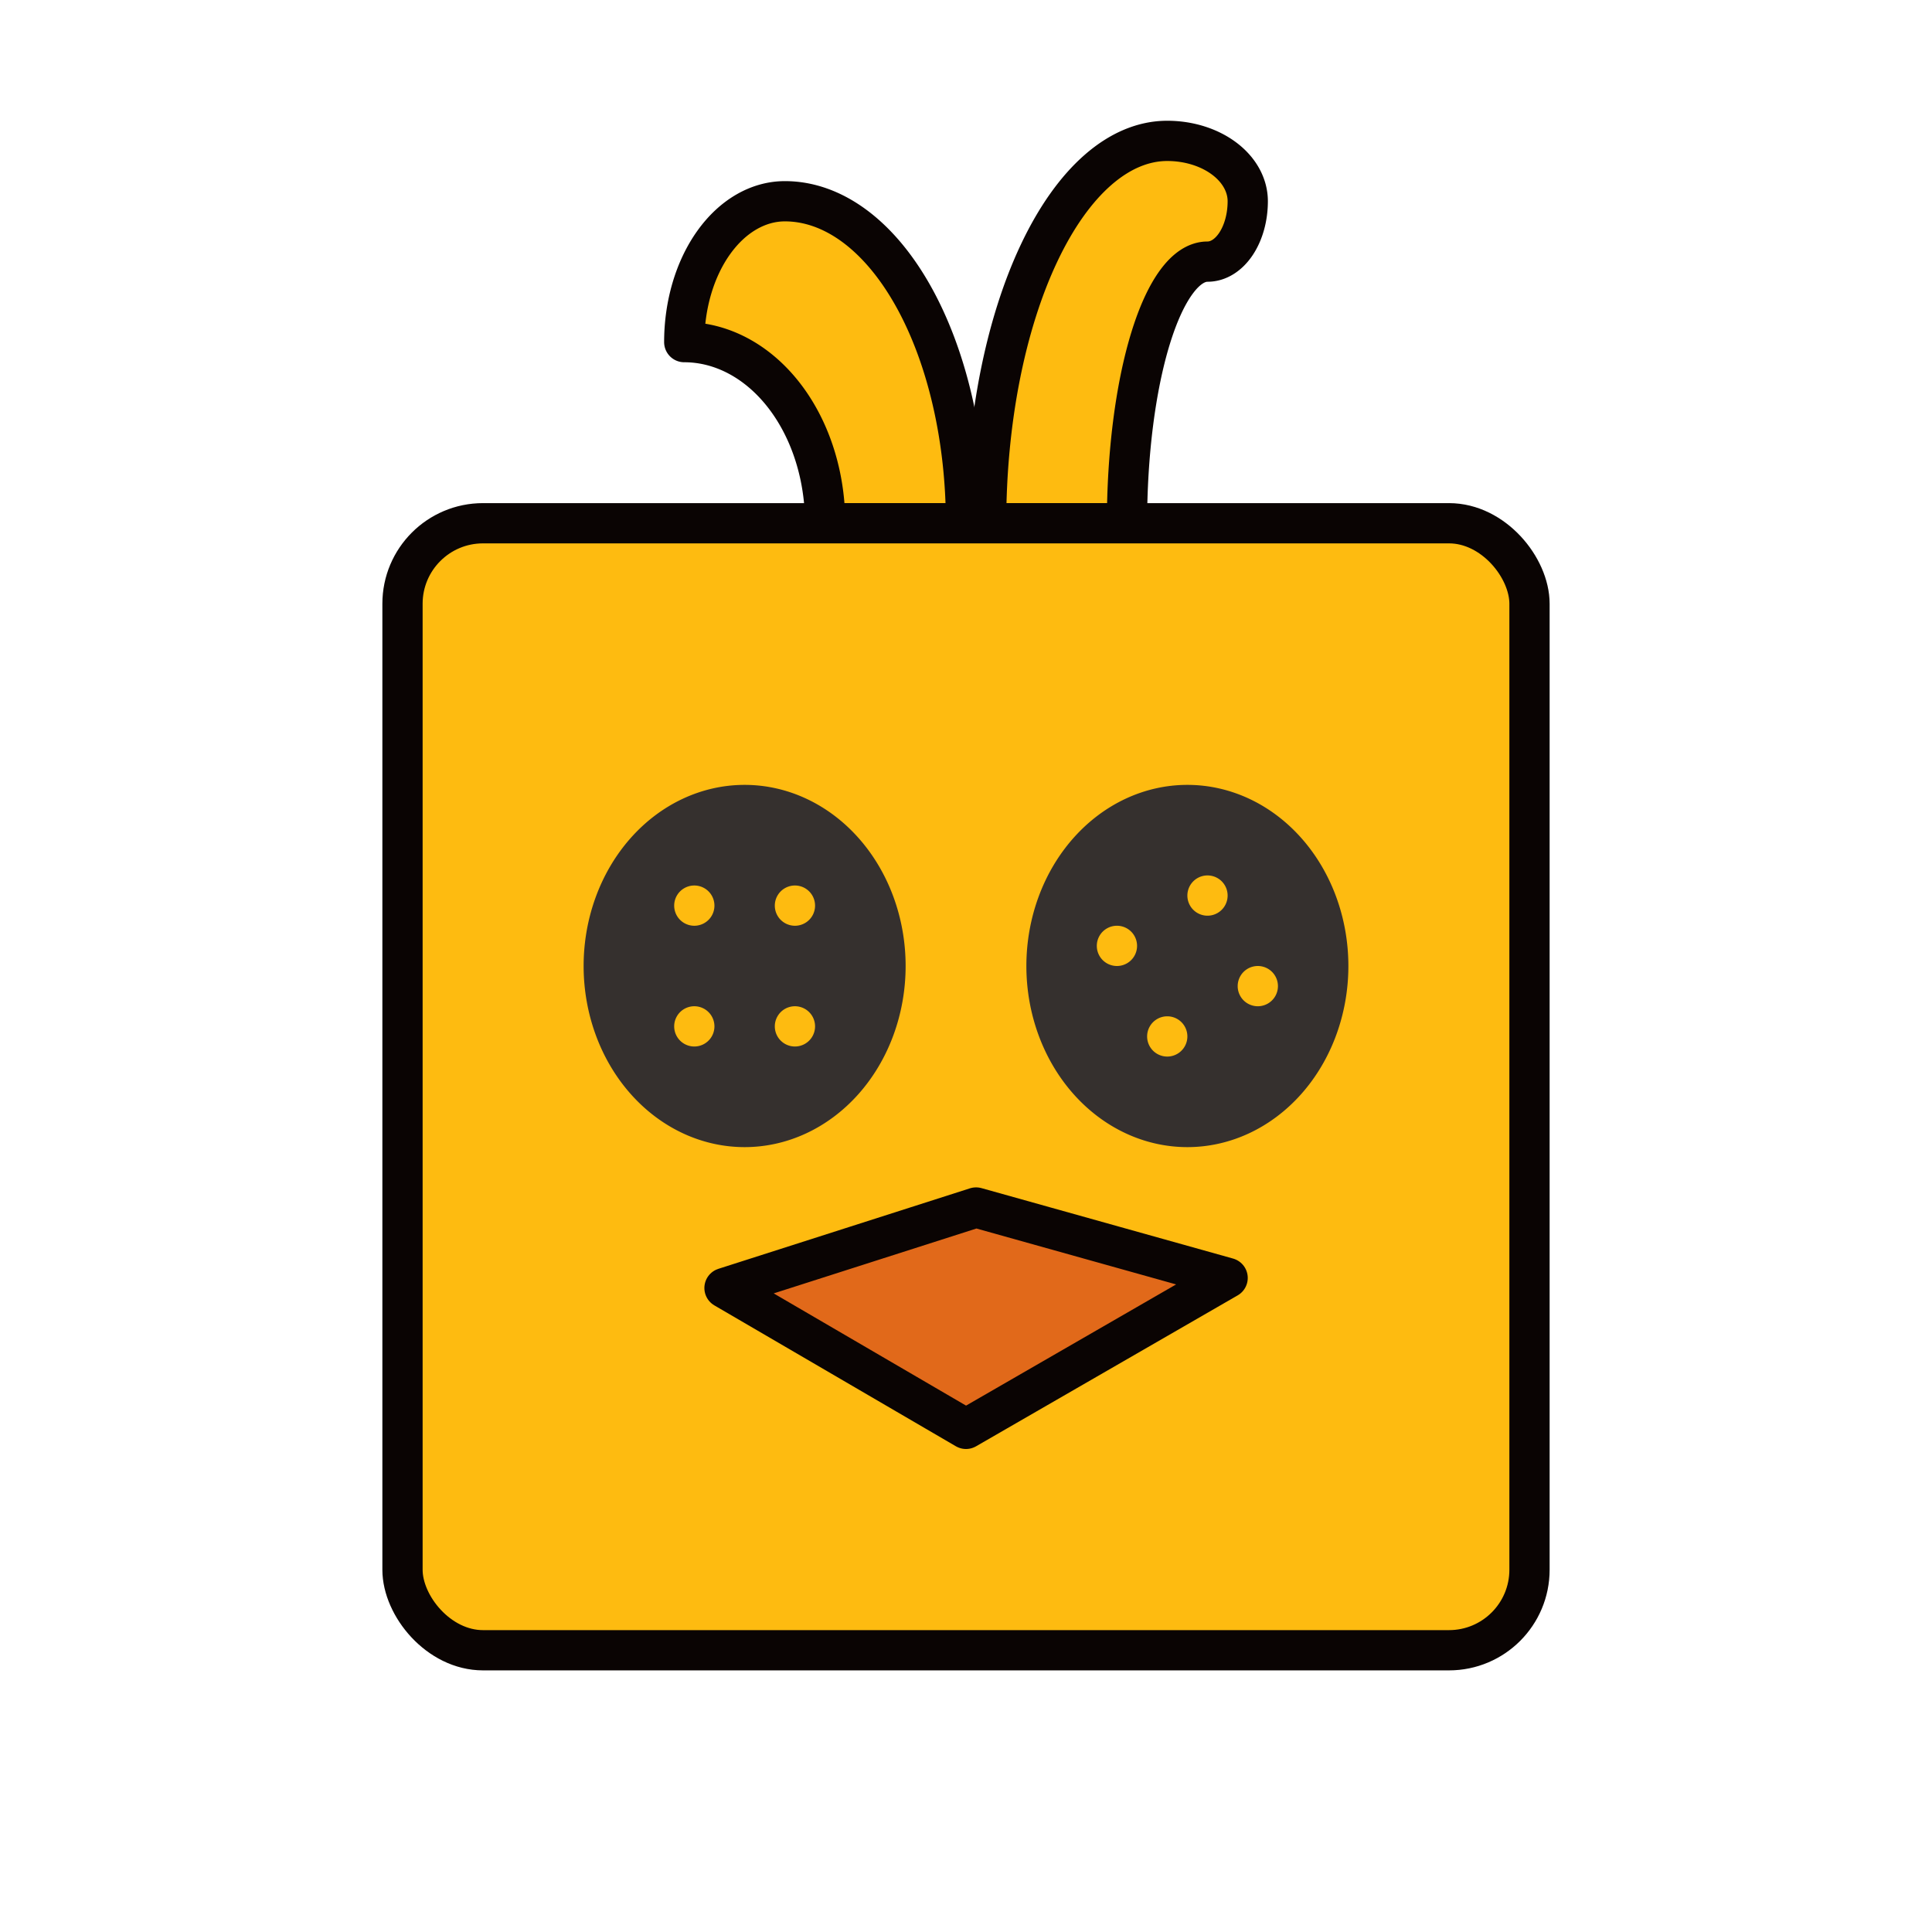 <svg xmlns="http://www.w3.org/2000/svg" viewBox="0 0 192 192" width="192" height="192" stroke-width="4" stroke-linejoin="round">
	<style>
		.background {
			fill: #febb10;
			stroke: #0a0403;
		}
		.foreground {
			fill: #e1691a;
			stroke: #0a0403;
		}
		.marker {
			fill: #35302e;
		}
	</style>
	<linearGradient id="dark-gold" x2="1">
		<stop stop-color="#c90"/>
		<stop offset="1" stop-color="#fc0"/>
	</linearGradient>
	<linearGradient id="light-gold" x2="1">
		<stop stop-color="#fc0"/>
		<stop offset="1" stop-color="#ff3"/>
	</linearGradient>
	<linearGradient id="dark-silver" x2="1">
		<stop stop-color="#666"/>
		<stop offset="1" stop-color="#999"/>
	</linearGradient>
	<linearGradient id="light-silver" x2="1">
		<stop stop-color="#999"/>
		<stop offset="1" stop-color="#ccc"/>
	</linearGradient>
	<linearGradient id="dark-bronze" x2="1">
		<stop stop-color="#630"/>
		<stop offset="1" stop-color="#963"/>
	</linearGradient>
	<linearGradient id="light-bronze" x2="1">
		<stop stop-color="#963"/>
		<stop offset="1" stop-color="#c96"/>
	</linearGradient>
	<path d="
		M82,52
		A14,18,0,0,0,68,34
		A10,14,0,0,1,78,20
		A18,32,0,0,1,96,52
		Z
	" class="background"/>
	<path d="
		M98,52
		A18,38,0,0,1,116,14
		A8,6,0,0,1,124,20
		A4,6,0,0,1,120,26
		A8,26,0,0,0,112,52
		Z
	" class="background"/>
	<rect x="40" y="52" width="112" height="112" rx="8" class="background"/>
	<polygon points="
		97,120
		122,127
		96,142
		72,128
	" class="foreground"/>
	<path d="
		M74,78
		A16,18,0,0,1,74,114
		A16,18,0,0,1,74,78
		Z
		M69,88
		A2,2,0,0,0,69,92
		A2,2,0,0,0,69,88
		Z
		M79,88
		A2,2,0,0,0,79,92
		A2,2,0,0,0,79,88
		Z
		M79,100
		A2,2,0,0,0,79,104
		A2,2,0,0,0,79,100
		Z
		M69,100
		A2,2,0,0,0,69,104
		A2,2,0,0,0,69,100
		Z
	" class="marker"/>
	<path d="
		M118,78
		A16,18,0,0,1,118,114
		A16,18,0,0,1,118,78
		Z
		M120,87
		A2,2,0,0,0,120,91
		A2,2,0,0,0,120,87
		Z
		M125,96
		A2,2,0,0,0,125,100
		A2,2,0,0,0,125,96
		Z
		M116,101
		A2,2,0,0,0,116,105
		A2,2,0,0,0,116,101
		Z
		M111,92
		A2,2,0,0,0,111,96
		A2,2,0,0,0,111,92
		Z
	" class="marker"/>
</svg>
